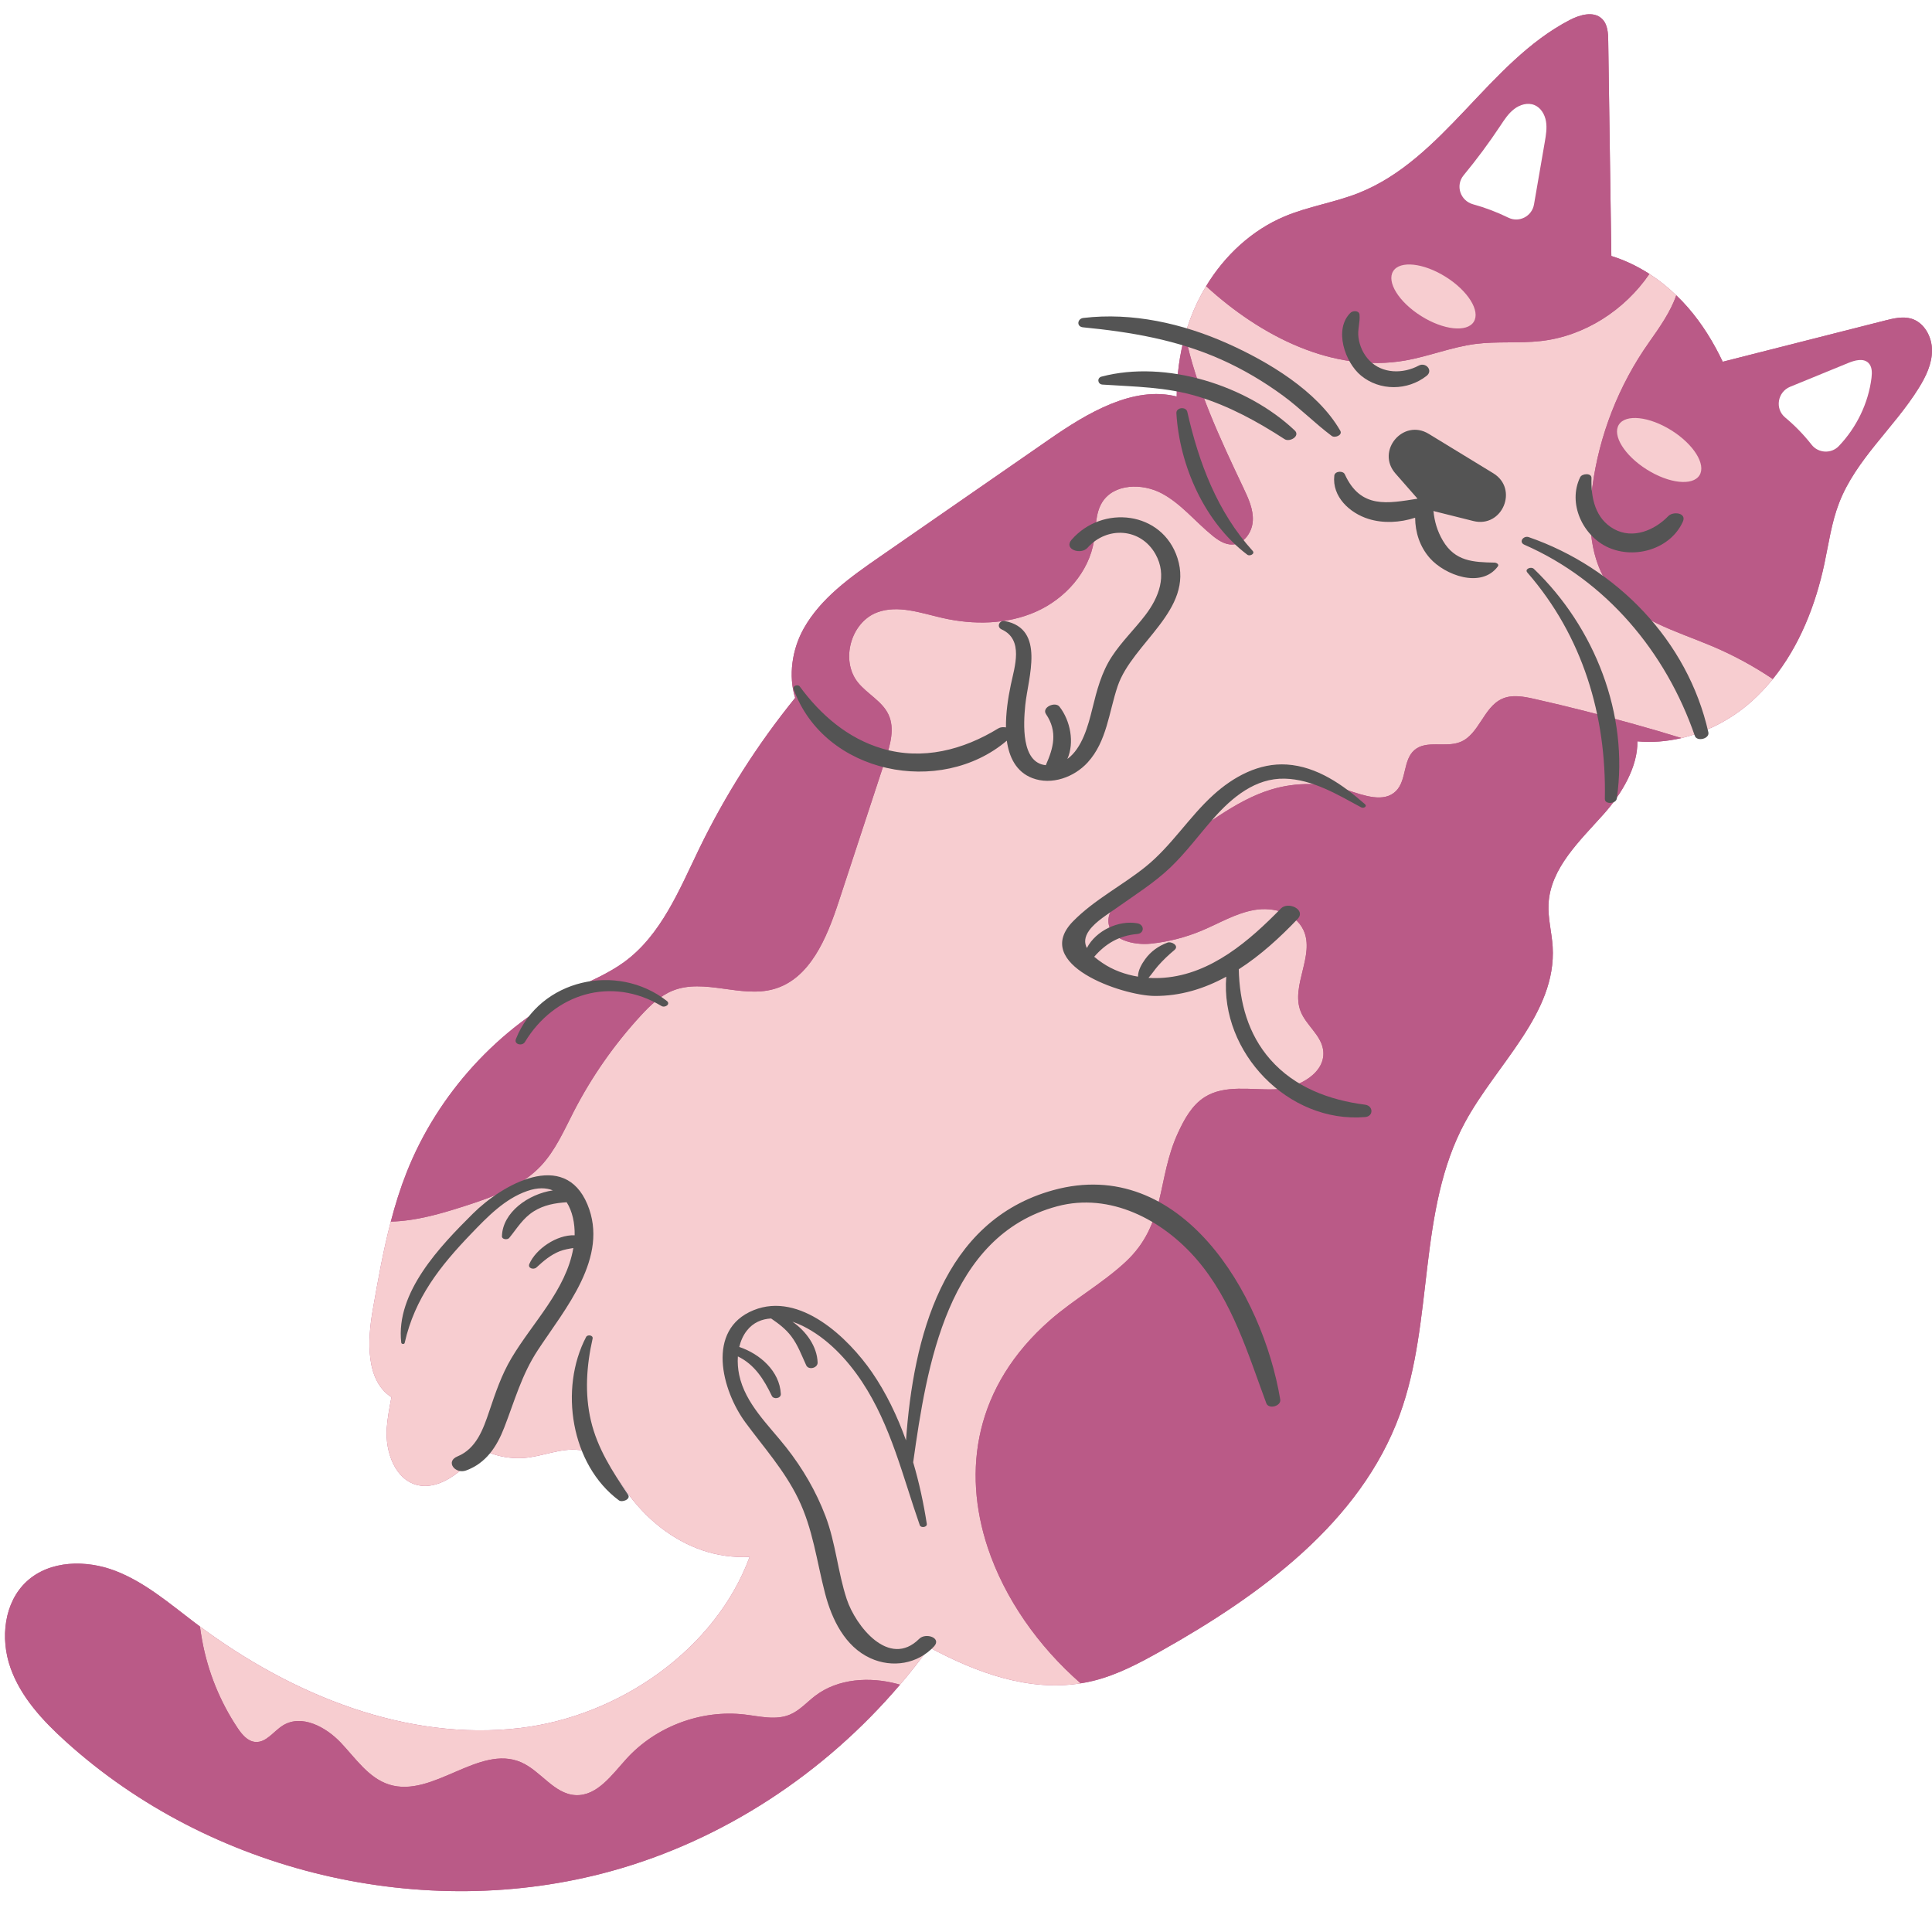 <svg xmlns="http://www.w3.org/2000/svg" xmlns:xlink="http://www.w3.org/1999/xlink" width="375" zoomAndPan="magnify" viewBox="0 0 375 375" height="375" preserveAspectRatio="xMidYMid meet" version="1.0"><defs><clipPath id="id1"><path d="M 0 2.047 L 375 2.047 L 375 368 L 0 368 Z M 0 2.047 " clip-rule="nonzero"/></clipPath><clipPath id="id2"><path d="M 0 2.047 L 375 2.047 L 375 368 L 0 368 Z M 0 2.047 " clip-rule="nonzero"/></clipPath></defs><rect x="-37.5" width="450" fill="rgb(100%, 100%, 100%)" y="-37.5" height="450" fill-opacity="1"/><rect x="-37.5" width="450" fill="rgb(100%, 100%, 100%)" y="-37.5" height="450" fill-opacity="1"/><rect x="-37.5" width="450" fill="rgb(100%, 100%, 100%)" y="-37.5" height="450" fill-opacity="1"/><g clip-path="url(#id1)"><path fill="rgb(72.939%, 35.289%, 52.939%)" d="M 370.992 61.852 C 369.344 61.371 367.582 61.785 365.914 62.207 C 355.398 64.875 344.887 67.547 334.379 70.215 C 332.59 66.43 330.379 62.855 327.633 59.691 C 326.91 58.863 326.156 58.066 325.359 57.316 C 323.762 55.766 322.016 54.375 320.152 53.168 C 317.848 51.688 315.363 50.492 312.762 49.688 C 312.562 35.781 312.359 21.863 312.156 7.949 C 312.145 6.422 312.047 4.707 310.938 3.648 C 309.332 2.098 306.664 2.852 304.676 3.891 C 288.902 12.086 280.23 30.91 263.707 37.465 C 259.031 39.312 253.969 40.062 249.332 42.008 C 242.953 44.691 237.699 49.613 234.102 55.547 C 232.879 57.566 231.852 59.699 231.031 61.902 C 230.656 62.906 230.324 63.93 230.035 64.965 C 228.934 68.855 228.418 72.891 228.395 76.965 C 219.992 74.832 211.059 80.148 203.703 85.254 C 192.695 92.879 181.695 100.5 170.688 108.125 C 165.09 112.008 159.297 116.094 155.977 122.043 C 153.738 126.059 152.996 131.18 154.34 135.457 C 147.035 144.465 140.777 154.305 135.715 164.734 C 131.836 172.738 128.332 181.504 121.145 186.738 C 118.113 188.949 114.609 190.383 111.262 192.078 C 96.684 199.469 84.957 212.344 78.93 227.551 C 77.695 230.672 76.699 233.863 75.855 237.113 C 74.379 242.734 73.363 248.488 72.359 254.215 C 71.293 260.27 70.973 267.965 75.977 271.191 C 75.605 273.203 75.207 275.211 75.066 277.238 C 74.754 281.828 76.699 287.34 81.199 288.289 C 83.961 288.867 86.781 287.484 88.992 285.723 C 90.637 284.402 92.082 282.867 93.414 281.234 C 96.223 282.781 99.691 283.344 102.891 282.852 C 106.52 282.297 110.215 280.648 113.727 281.734 C 117.457 282.898 119.57 286.703 121.863 289.863 C 125.488 294.867 130.508 298.934 136.359 300.922 C 139.285 301.918 142.418 302.355 145.504 302.184 C 138.93 320.086 120.309 333.102 100.961 335.406 C 78.852 338.023 56.719 328.992 38.801 315.695 C 38.402 315.406 38 315.105 37.605 314.801 C 32.77 311.125 28.055 307.082 22.387 304.902 C 16.715 302.73 9.688 302.828 5.211 306.93 C 0.77 310.996 0.023 318.012 2.023 323.695 C 4.023 329.383 8.281 333.965 12.75 338.008 C 40.828 363.426 82.168 373.254 118.668 363.172 C 140.434 357.164 160.051 344.184 174.688 327 C 176.688 324.668 178.586 322.25 180.387 319.762 C 189.727 324.773 199.73 328.336 209.758 326.734 C 210.617 326.605 211.477 326.43 212.336 326.211 C 216.922 325.062 221.156 322.809 225.285 320.492 C 244.68 309.605 264.082 295.469 271.699 274.562 C 278.367 256.258 275.098 234.938 284.367 217.82 C 290.531 206.449 302.156 196.664 301.371 183.758 C 301.199 180.988 300.438 178.273 300.566 175.504 C 300.902 168.492 306.668 163.188 311.34 157.941 C 314.801 154.047 317.91 148.816 317.816 143.895 C 320.656 144.16 323.551 143.918 326.371 143.258 C 331.359 142.082 336.117 139.582 339.949 136.176 C 341.457 134.828 342.84 133.359 344.102 131.801 C 349.25 125.445 352.391 117.492 354.109 109.438 C 354.953 105.477 355.496 101.434 356.949 97.664 C 360.207 89.164 367.648 83.031 372.438 75.297 C 373.82 73.078 375.008 70.602 375 67.988 C 374.992 65.367 373.496 62.602 370.992 61.852 " fill-opacity="1" fill-rule="nonzero"/></g><path fill="rgb(96.86%, 80.389%, 81.569%)" d="M 344.102 131.801 C 342.84 133.359 341.457 134.828 339.949 136.176 C 336.117 139.582 331.359 142.082 326.371 143.258 C 323.324 142.309 320.273 141.418 317.203 140.566 C 310.816 138.773 304.375 137.137 297.898 135.676 C 295.785 135.199 293.496 134.75 291.527 135.652 C 287.938 137.293 287.094 142.566 283.43 144.031 C 280.574 145.164 276.852 143.586 274.535 145.59 C 272.309 147.52 273.047 151.43 270.98 153.52 C 268.645 155.891 264.719 154.398 261.555 153.371 C 256.789 151.836 251.566 151.789 246.77 153.238 C 243.133 154.332 239.789 156.246 236.598 158.328 C 229.668 162.832 223.277 168.164 217.598 174.176 C 216.363 175.496 215.078 177.039 215.141 178.852 C 215.277 182.355 219.945 183.531 223.43 183.16 C 226.797 182.797 230.109 181.953 233.23 180.645 C 236.641 179.219 239.867 177.242 243.508 176.621 C 247.137 175.992 251.469 177.203 253.012 180.555 C 255.254 185.41 250.512 191.305 252.449 196.293 C 253.488 198.953 256.281 200.797 256.789 203.609 C 257.617 208.16 252.047 211.273 247.43 211.434 C 242.801 211.594 237.754 210.477 233.832 212.945 C 231.352 214.516 229.867 217.238 228.637 219.91 C 224.492 228.918 226.402 237.586 218.441 244.969 C 213.93 249.152 208.457 252.18 203.828 256.234 C 189.156 269.078 186.766 285.414 191.711 300.352 C 194.992 310.234 201.473 319.496 209.758 326.734 C 199.73 328.336 189.727 324.773 180.387 319.762 C 178.586 322.25 176.688 324.668 174.688 327 C 174.512 326.945 174.336 326.895 174.16 326.848 C 168.801 325.422 162.688 325.785 158.27 329.129 C 156.629 330.371 155.23 332.004 153.336 332.797 C 150.605 333.957 147.496 333.137 144.539 332.789 C 136.125 331.801 127.312 335.098 121.609 341.371 C 118.773 344.484 115.902 348.656 111.695 348.434 C 107.523 348.211 104.953 343.703 101.113 342.047 C 92.941 338.531 84.02 349.059 75.531 346.383 C 71.516 345.109 69.012 341.266 66.109 338.211 C 63.203 335.16 58.527 332.684 54.934 334.895 C 53.109 336.016 51.695 338.281 49.562 338.113 C 48.066 337.992 46.973 336.676 46.137 335.43 C 42.707 330.305 40.344 324.473 39.238 318.41 C 39.078 317.512 38.93 316.605 38.801 315.695 C 56.719 328.992 78.852 338.023 100.961 335.406 C 120.309 333.102 138.93 320.086 145.504 302.184 C 142.418 302.355 139.285 301.918 136.359 300.922 C 130.508 298.934 125.488 294.867 121.863 289.863 C 119.57 286.703 117.457 282.898 113.727 281.734 C 110.215 280.648 106.52 282.297 102.891 282.852 C 99.691 283.344 96.223 282.781 93.418 281.234 C 92.082 282.867 90.637 284.402 88.992 285.723 C 86.781 287.484 83.961 288.867 81.199 288.289 C 76.699 287.34 74.754 281.828 75.066 277.238 C 75.207 275.211 75.605 273.203 75.977 271.191 C 70.973 267.965 71.293 260.27 72.359 254.215 C 73.363 248.488 74.379 242.734 75.855 237.113 C 80.812 236.996 85.691 235.551 90.445 234.016 C 95.699 232.316 101.129 230.359 104.934 226.352 C 107.781 223.344 109.461 219.453 111.355 215.77 C 114.844 208.996 119.246 202.691 124.414 197.09 C 126.188 195.168 128.117 193.285 130.543 192.297 C 136.664 189.812 143.797 193.773 150.164 191.988 C 157.215 190.012 160.469 182.074 162.762 175.109 C 165.797 165.863 168.84 156.613 171.875 147.367 C 172.801 144.551 173.707 141.406 172.465 138.723 C 171.242 136.078 168.305 134.703 166.484 132.418 C 163.098 128.133 165.152 120.766 170.27 118.859 C 174.305 117.355 178.738 118.988 182.93 119.945 C 188.949 121.32 195.457 121.23 201.098 118.723 C 206.738 116.215 211.371 111.059 212.344 104.953 C 212.754 102.418 212.574 99.656 213.941 97.477 C 216.227 93.844 221.715 93.754 225.496 95.766 C 229.277 97.781 232.02 101.281 235.352 103.977 C 236.477 104.891 237.797 105.754 239.25 105.695 C 241.457 105.598 243.059 103.289 243.168 101.078 C 243.293 98.867 242.32 96.754 241.371 94.75 C 236.848 85.215 232.133 75.188 230.035 64.965 C 230.324 63.93 230.656 62.906 231.031 61.902 C 231.852 59.699 232.879 57.566 234.102 55.547 C 244.723 65.262 258.699 72.426 272.746 69.977 C 277.324 69.168 281.695 67.387 286.297 66.773 C 290.523 66.219 294.828 66.672 299.07 66.195 C 307.562 65.246 315.348 60.195 320.152 53.168 C 322.016 54.375 323.758 55.766 325.359 57.316 C 324.289 60.484 322.047 63.66 320.09 66.43 C 314.207 74.742 310.383 84.508 309.059 94.617 C 308.172 101.355 308.551 108.734 312.633 114.172 C 317.242 120.297 325.277 122.445 332.34 125.43 C 336.453 127.168 340.398 129.309 344.102 131.801 " fill-opacity="1" fill-rule="nonzero"/><g clip-path="url(#id2)"><path fill="rgb(72.939%, 35.289%, 52.939%)" d="M 158.27 329.129 C 156.629 330.371 155.23 332.004 153.336 332.797 C 150.605 333.957 147.496 333.137 144.539 332.789 C 136.125 331.801 127.312 335.098 121.609 341.371 C 118.773 344.484 115.902 348.656 111.695 348.434 C 107.523 348.211 104.953 343.703 101.113 342.047 C 92.941 338.531 84.02 349.059 75.531 346.383 C 71.516 345.109 69.012 341.266 66.109 338.211 C 63.203 335.16 58.527 332.684 54.934 334.895 C 53.109 336.016 51.695 338.281 49.562 338.113 C 48.066 337.992 46.973 336.676 46.137 335.43 C 42.707 330.305 40.344 324.473 39.238 318.41 C 39.078 317.512 38.93 316.605 38.801 315.695 C 38.402 315.406 38 315.105 37.605 314.801 C 32.77 311.125 28.055 307.082 22.387 304.902 C 16.715 302.73 9.688 302.828 5.211 306.93 C 0.77 310.996 0.023 318.012 2.023 323.695 C 4.023 329.383 8.281 333.965 12.75 338.008 C 40.828 363.426 82.168 373.254 118.668 363.172 C 140.434 357.164 160.051 344.184 174.688 327 C 174.512 326.945 174.336 326.895 174.16 326.848 C 168.801 325.422 162.688 325.785 158.27 329.129 Z M 230.035 64.965 C 228.934 68.855 228.418 72.891 228.395 76.965 C 219.992 74.832 211.059 80.148 203.703 85.254 C 192.695 92.879 181.695 100.5 170.688 108.125 C 165.09 112.008 159.297 116.094 155.977 122.043 C 153.738 126.059 152.996 131.18 154.34 135.457 C 147.035 144.465 140.777 154.305 135.715 164.734 C 131.836 172.738 128.332 181.504 121.145 186.738 C 118.113 188.949 114.609 190.383 111.262 192.078 C 96.688 199.469 84.957 212.344 78.93 227.551 C 77.695 230.672 76.699 233.863 75.855 237.113 C 80.812 236.996 85.691 235.551 90.445 234.016 C 95.699 232.316 101.129 230.359 104.934 226.352 C 107.781 223.344 109.461 219.453 111.355 215.77 C 114.844 208.996 119.246 202.691 124.414 197.09 C 126.188 195.168 128.117 193.285 130.543 192.297 C 136.664 189.812 143.797 193.773 150.164 191.988 C 157.215 190.012 160.469 182.074 162.762 175.109 C 165.797 165.863 168.84 156.613 171.875 147.367 C 172.801 144.551 173.707 141.406 172.465 138.723 C 171.242 136.078 168.305 134.703 166.484 132.418 C 163.098 128.133 165.152 120.766 170.27 118.859 C 174.305 117.355 178.738 118.988 182.93 119.945 C 188.949 121.32 195.457 121.23 201.098 118.723 C 206.738 116.215 211.371 111.059 212.344 104.953 C 212.754 102.418 212.574 99.656 213.941 97.477 C 216.227 93.844 221.715 93.754 225.496 95.766 C 229.277 97.781 232.02 101.281 235.352 103.977 C 236.477 104.891 237.797 105.754 239.25 105.695 C 241.457 105.598 243.059 103.289 243.168 101.078 C 243.293 98.867 242.32 96.754 241.371 94.75 C 236.848 85.215 232.133 75.188 230.035 64.965 Z M 312.156 7.949 C 312.145 6.422 312.047 4.707 310.938 3.648 C 309.332 2.098 306.664 2.852 304.676 3.891 C 288.902 12.086 280.23 30.91 263.707 37.465 C 259.031 39.312 253.969 40.062 249.332 42.008 C 242.953 44.691 237.699 49.613 234.102 55.547 C 244.723 65.262 258.699 72.426 272.746 69.977 C 277.324 69.168 281.695 67.387 286.297 66.773 C 290.523 66.219 294.828 66.672 299.07 66.195 C 307.562 65.246 315.348 60.195 320.152 53.168 C 317.848 51.688 315.363 50.492 312.762 49.688 C 312.562 35.781 312.359 21.863 312.156 7.949 Z M 317.203 140.566 C 310.816 138.773 304.375 137.137 297.898 135.676 C 295.785 135.199 293.496 134.75 291.527 135.652 C 287.938 137.293 287.094 142.566 283.43 144.031 C 280.574 145.164 276.852 143.586 274.535 145.59 C 272.309 147.52 273.047 151.43 270.98 153.52 C 268.645 155.891 264.719 154.398 261.555 153.371 C 256.789 151.836 251.566 151.789 246.77 153.238 C 243.133 154.332 239.789 156.246 236.598 158.328 C 229.668 162.832 223.277 168.164 217.598 174.176 C 216.363 175.496 215.078 177.039 215.141 178.852 C 215.277 182.355 219.945 183.531 223.43 183.16 C 226.797 182.797 230.109 181.953 233.23 180.645 C 236.641 179.219 239.867 177.242 243.508 176.621 C 247.137 175.992 251.469 177.203 253.012 180.555 C 255.254 185.41 250.512 191.305 252.449 196.293 C 253.488 198.953 256.281 200.797 256.789 203.609 C 257.617 208.16 252.047 211.273 247.43 211.434 C 242.801 211.594 237.754 210.477 233.832 212.945 C 231.352 214.516 229.867 217.238 228.637 219.91 C 224.492 228.918 226.402 237.586 218.441 244.969 C 213.93 249.152 208.457 252.18 203.828 256.234 C 189.156 269.078 186.766 285.414 191.711 300.352 C 194.992 310.234 201.473 319.496 209.758 326.734 C 210.617 326.605 211.477 326.43 212.336 326.211 C 216.922 325.062 221.156 322.809 225.285 320.492 C 244.68 309.605 264.082 295.469 271.699 274.562 C 278.367 256.258 275.098 234.938 284.367 217.82 C 290.531 206.449 302.156 196.664 301.371 183.758 C 301.199 180.988 300.438 178.273 300.566 175.504 C 300.902 168.492 306.668 163.188 311.34 157.941 C 314.801 154.047 317.91 148.816 317.816 143.895 C 320.656 144.16 323.551 143.918 326.371 143.258 C 323.324 142.309 320.273 141.418 317.203 140.566 Z M 375 67.988 C 375.008 70.602 373.82 73.078 372.438 75.297 C 367.648 83.031 360.207 89.164 356.949 97.664 C 355.496 101.434 354.953 105.477 354.109 109.438 C 352.391 117.492 349.25 125.445 344.102 131.801 C 340.398 129.309 336.453 127.168 332.34 125.43 C 325.277 122.445 317.242 120.297 312.633 114.172 C 308.551 108.734 308.172 101.355 309.059 94.617 C 310.383 84.508 314.207 74.742 320.09 66.43 C 322.047 63.66 324.289 60.484 325.359 57.316 C 326.156 58.066 326.91 58.863 327.633 59.691 C 330.379 62.855 332.59 66.43 334.379 70.215 C 344.887 67.547 355.398 64.875 365.914 62.207 C 367.582 61.785 369.344 61.371 370.992 61.852 C 373.496 62.602 374.992 65.367 375 67.988 " fill-opacity="1" fill-rule="nonzero"/></g><path fill="rgb(100%, 100%, 100%)" d="M 297.75 39.676 L 299.84 27.57 C 300.066 26.242 300.301 24.879 300.074 23.551 C 299.852 22.215 299.078 20.898 297.832 20.391 C 296.531 19.852 294.992 20.309 293.883 21.18 C 292.762 22.039 291.984 23.25 291.207 24.426 C 289.004 27.746 286.629 30.949 284.09 34.02 C 282.449 36.008 283.445 38.98 285.934 39.656 C 288.289 40.301 290.586 41.18 292.781 42.254 C 294.871 43.273 297.359 41.973 297.75 39.676 Z M 362.652 70.434 C 363.391 71.148 363.383 72.32 363.258 73.348 C 362.641 78.297 360.336 82.996 356.906 86.59 C 355.445 88.117 352.922 87.98 351.629 86.316 C 350.109 84.379 348.383 82.602 346.488 81.023 C 344.465 79.336 345.016 76.078 347.461 75.074 C 351.219 73.535 354.973 72 358.734 70.457 C 360.016 69.934 361.656 69.469 362.652 70.434 " fill-opacity="1" fill-rule="nonzero"/><path fill="rgb(96.86%, 80.389%, 81.569%)" d="M 324.426 83.535 C 320.105 80.824 315.535 80.332 314.219 82.43 C 312.902 84.531 315.34 88.434 319.66 91.145 C 323.98 93.859 328.547 94.352 329.867 92.254 C 331.184 90.152 328.746 86.246 324.426 83.535 Z M 286.059 62.457 C 284.742 64.559 280.172 64.059 275.852 61.348 C 271.531 58.637 269.098 54.734 270.414 52.637 C 271.727 50.535 276.297 51.027 280.621 53.742 C 284.938 56.453 287.375 60.355 286.059 62.457 " fill-opacity="1" fill-rule="nonzero"/><path fill="rgb(32.939%, 32.939%, 32.939%)" d="M 251.301 83.547 C 242.062 74.801 226.316 69.797 213.805 73.102 C 212.875 73.348 213.051 74.586 213.98 74.648 C 220.32 75.07 226.402 75.102 232.551 76.973 C 238.543 78.793 244.105 81.844 249.336 85.238 C 250.336 85.883 252.438 84.629 251.301 83.547 Z M 210.203 63.531 C 219.512 64.441 228.488 65.957 237.094 69.809 C 241.332 71.707 245.332 74.074 249.074 76.828 C 252.367 79.25 255.23 82.18 258.492 84.617 C 259.094 85.066 260.648 84.473 260.141 83.594 C 255.695 75.863 246.102 70.164 238.18 66.637 C 229.52 62.781 219.758 60.586 210.277 61.715 C 209.094 61.855 208.906 63.402 210.203 63.531 Z M 331.59 142.133 C 327.586 124.344 313.773 110.164 296.73 104.258 C 295.711 103.906 294.695 105.211 295.887 105.734 C 311.785 112.703 323.352 126.57 328.969 142.836 C 329.371 144.004 331.875 143.402 331.59 142.133 Z M 297.719 110.414 C 297.191 109.906 295.852 110.438 296.465 111.137 C 307.191 123.465 311.828 138.906 311.5 155.07 C 311.48 156.191 313.66 156.039 313.812 155.016 C 316.223 138.645 309.496 121.719 297.719 110.414 Z M 285.969 101.129 C 291.609 102.543 294.809 94.891 289.844 91.859 L 277.316 84.211 C 272.352 81.18 267.02 87.527 270.855 91.902 L 275.113 96.758 C 275.109 96.773 275.105 96.789 275.102 96.805 C 269.395 97.691 264.113 98.84 261.031 92.07 C 260.684 91.309 259.09 91.426 258.988 92.316 C 258.527 96.41 261.969 99.586 265.633 100.727 C 268.48 101.613 271.738 101.449 274.676 100.488 C 274.703 103.316 275.562 106.09 277.535 108.332 C 280.438 111.621 287.488 114.293 290.723 109.953 C 291.047 109.52 290.445 109.215 290.098 109.203 C 285.934 109.125 282.434 108.965 280.059 104.941 C 278.949 103.055 278.418 101.137 278.234 99.172 C 278.328 99.199 278.418 99.238 278.512 99.262 Z M 264.164 72.895 C 267.828 75.918 273.203 75.855 276.898 72.957 C 278.242 71.902 276.73 70.23 275.367 70.965 C 272.324 72.594 268.305 72.574 265.785 69.957 C 264.613 68.742 263.898 67.16 263.676 65.488 C 263.469 63.957 264.02 62.574 263.883 61.074 C 263.812 60.25 262.598 60.258 262.137 60.707 C 258.836 63.918 261.074 70.355 264.164 72.895 Z M 312.207 106.281 C 317.387 108.582 324.254 106.547 326.641 101.258 C 327.426 99.512 324.738 99.215 323.824 100.168 C 321.148 102.941 316.938 104.703 313.289 102.695 C 309.625 100.68 308.793 96.625 308.906 92.805 C 308.941 91.746 307.07 91.895 306.715 92.621 C 304.234 97.695 307.215 104.066 312.207 106.281 Z M 264.969 214.422 C 258 213.52 251.336 211.059 246.578 205.66 C 242.23 200.723 240.582 194.516 240.445 188.137 C 244.664 185.43 248.469 181.941 251.867 178.371 C 253.559 176.59 250.043 174.887 248.621 176.344 C 242.508 182.609 235.078 189.062 225.957 189.777 C 224.949 189.859 223.934 189.867 222.918 189.801 C 223.57 189.078 224.113 188.227 224.746 187.5 C 225.719 186.391 226.816 185.34 227.957 184.398 C 228.949 183.57 227.395 182.656 226.586 182.965 C 224.859 183.621 223.387 184.652 222.293 186.156 C 221.598 187.109 220.883 188.344 220.883 189.566 C 218.426 189.16 216.047 188.309 213.984 186.91 C 213.426 186.531 212.875 186.133 212.383 185.707 C 214.566 183.199 217.168 181.605 220.727 181.289 C 222.18 181.16 222.141 179.461 220.77 179.215 C 217.113 178.555 212.711 180.633 210.961 184.012 C 210.461 183.027 210.465 181.906 211.422 180.582 C 212.711 178.801 215.125 177.391 216.898 176.121 C 220.398 173.629 224.051 171.352 227.176 168.371 C 230.273 165.41 232.785 161.941 235.625 158.75 C 239.211 154.727 243.688 150.996 249.379 151.137 C 254.734 151.273 259.637 154.234 264.219 156.715 C 264.664 156.957 265.449 156.539 264.926 156.078 C 260.66 152.336 255.633 148.773 249.77 148.395 C 244.367 148.047 239.418 150.754 235.527 154.281 C 230.77 158.594 227.391 164.176 222.367 168.223 C 217.797 171.902 212.438 174.598 208.293 178.812 C 200.059 187.203 217.836 193.246 224.055 193.312 C 229.102 193.363 233.754 191.902 238.016 189.578 C 236.824 204.223 250 218.07 264.973 216.82 C 266.633 216.684 266.578 214.633 264.969 214.422 Z M 195.422 143.762 C 195.852 146.875 197.184 149.809 200.375 151.027 C 204.121 152.461 208.492 150.855 211.105 148 C 214.863 143.895 215.23 138.203 216.941 133.168 C 219.805 124.754 231.781 118.41 228.551 108.336 C 225.609 99.172 213.938 97.906 207.98 104.781 C 206.398 106.605 209.789 107.777 211.09 106.324 C 214.863 102.094 221.387 102.453 224.266 107.535 C 226.609 111.68 224.945 115.969 222.266 119.453 C 220.188 122.16 217.711 124.547 215.832 127.406 C 213.789 130.516 212.902 133.98 212.023 137.551 C 211.215 140.836 210.059 145.211 207.172 147.32 C 208.586 144.113 207.762 139.895 205.652 137.172 C 204.824 136.098 202.148 137.297 203.027 138.602 C 205.336 142.012 204.48 145.18 202.988 148.523 C 198.18 148.051 198.648 140.441 199.004 136.875 C 199.531 131.547 202.98 122.094 195.051 120.543 C 193.984 120.336 193.355 121.684 194.426 122.172 C 198.754 124.141 196.93 129.434 196.195 132.938 C 195.625 135.648 195.234 138.414 195.254 141.188 C 194.727 141.094 194.168 141.141 193.789 141.371 C 186.945 145.566 179.09 147.625 171.203 145.289 C 164.551 143.32 159.273 138.75 155.23 133.242 C 154.875 132.766 153.801 133.102 154.035 133.75 C 159.977 150.254 182.547 154.723 195.422 143.762 Z M 204.469 231 C 182.906 236.918 177.277 259.699 175.855 279.578 C 174.164 274.867 172 270.352 169.25 266.355 C 164.637 259.664 155.277 250.676 146.293 254.297 C 136.926 258.07 140.148 269.922 144.668 276.074 C 148.262 280.957 152.238 285.359 154.922 290.867 C 157.812 296.797 158.508 302.992 160.145 309.281 C 161.449 314.289 163.988 319.594 168.953 321.859 C 173.191 323.793 178.125 322.984 181.293 319.57 C 182.836 317.906 179.68 316.84 178.422 318.094 C 172.57 323.926 166.043 315.555 164.344 310.375 C 162.609 305.094 162.215 299.523 160.234 294.297 C 158.402 289.461 155.789 284.996 152.598 280.938 C 149.199 276.625 144.645 272.449 143.473 266.859 C 143.234 265.727 143.141 264.5 143.219 263.281 C 146.445 264.828 148.293 267.762 149.809 270.938 C 150.164 271.684 151.602 271.445 151.559 270.566 C 151.332 266.125 147.492 262.781 143.492 261.445 C 143.766 260.297 144.23 259.215 144.945 258.297 C 146.195 256.691 147.879 256.016 149.664 255.914 C 151.109 256.898 152.461 257.906 153.566 259.348 C 154.871 261.059 155.594 263.07 156.484 265 C 156.945 265.996 158.734 265.535 158.699 264.461 C 158.609 261.387 156.516 258.414 153.812 256.543 C 154.492 256.773 155.152 257.047 155.773 257.348 C 160.527 259.68 164.441 263.852 167.328 268.219 C 172.953 276.73 175.207 286.551 178.531 296.043 C 178.738 296.629 179.996 296.453 179.891 295.785 C 179.285 291.852 178.418 287.809 177.246 283.836 C 179.891 265.023 183.879 239.852 205.188 234.145 C 215.469 231.387 225.676 236.77 232.301 244.473 C 239.18 252.469 242.195 262.676 245.793 272.375 C 246.242 273.59 248.711 272.945 248.492 271.633 C 245.082 251.129 229.227 224.203 204.469 231 Z M 129.426 194.277 C 119.789 186.75 104.785 190.02 100.141 201.664 C 99.711 202.738 101.375 203.094 101.883 202.258 C 107.598 192.805 118.676 189.438 128.395 195.266 C 129.07 195.672 130.227 194.906 129.426 194.277 Z M 114.699 275.762 C 113.457 270.484 113.84 265.074 115.023 259.824 C 115.172 259.152 114.039 258.98 113.766 259.504 C 108.504 269.535 110.797 284.297 120.125 291.215 C 120.762 291.688 122.516 291.004 121.898 290.094 C 118.855 285.594 115.961 281.125 114.699 275.762 Z M 228.336 80.203 C 228.941 90.41 233.832 101.438 242.113 107.676 C 242.578 108.023 243.656 107.5 243.141 106.926 C 236.262 99.34 232.691 89.801 230.457 79.949 C 230.207 78.852 228.273 79.059 228.336 80.203 Z M 104.391 262.059 C 101.242 266.855 99.91 271.844 97.867 277.102 C 96.43 280.812 94.328 284.012 90.461 285.418 C 88.363 286.184 86.387 283.68 88.789 282.691 C 92.449 281.188 93.777 277.441 94.957 273.945 C 96.172 270.344 97.324 266.895 99.277 263.605 C 103.367 256.715 109.883 250.395 111.285 242.242 C 110.398 242.387 109.512 242.527 108.656 242.859 C 106.91 243.547 105.488 244.75 104.129 246.012 C 103.586 246.516 102.387 246.184 102.75 245.328 C 103.988 242.445 108.059 239.629 111.539 239.766 C 111.59 237.449 111.102 235.094 109.988 233.355 C 107.754 233.504 105.594 233.875 103.621 235.109 C 101.484 236.449 100.375 238.402 98.832 240.289 C 98.508 240.688 97.406 240.594 97.426 239.965 C 97.543 235.324 102.531 231.762 107.309 231.051 C 105.988 230.516 104.336 230.477 102.328 231.176 C 97.969 232.688 94.617 236.18 91.492 239.43 C 85.402 245.762 80.52 251.922 78.547 260.652 C 78.477 260.969 77.918 260.914 77.883 260.605 C 76.75 250.859 85.469 241.848 91.801 235.555 C 97.438 229.953 109.523 223.008 114.012 233.762 C 118.316 244.074 109.641 254.062 104.391 262.059 " fill-opacity="1" fill-rule="nonzero"/></svg>
